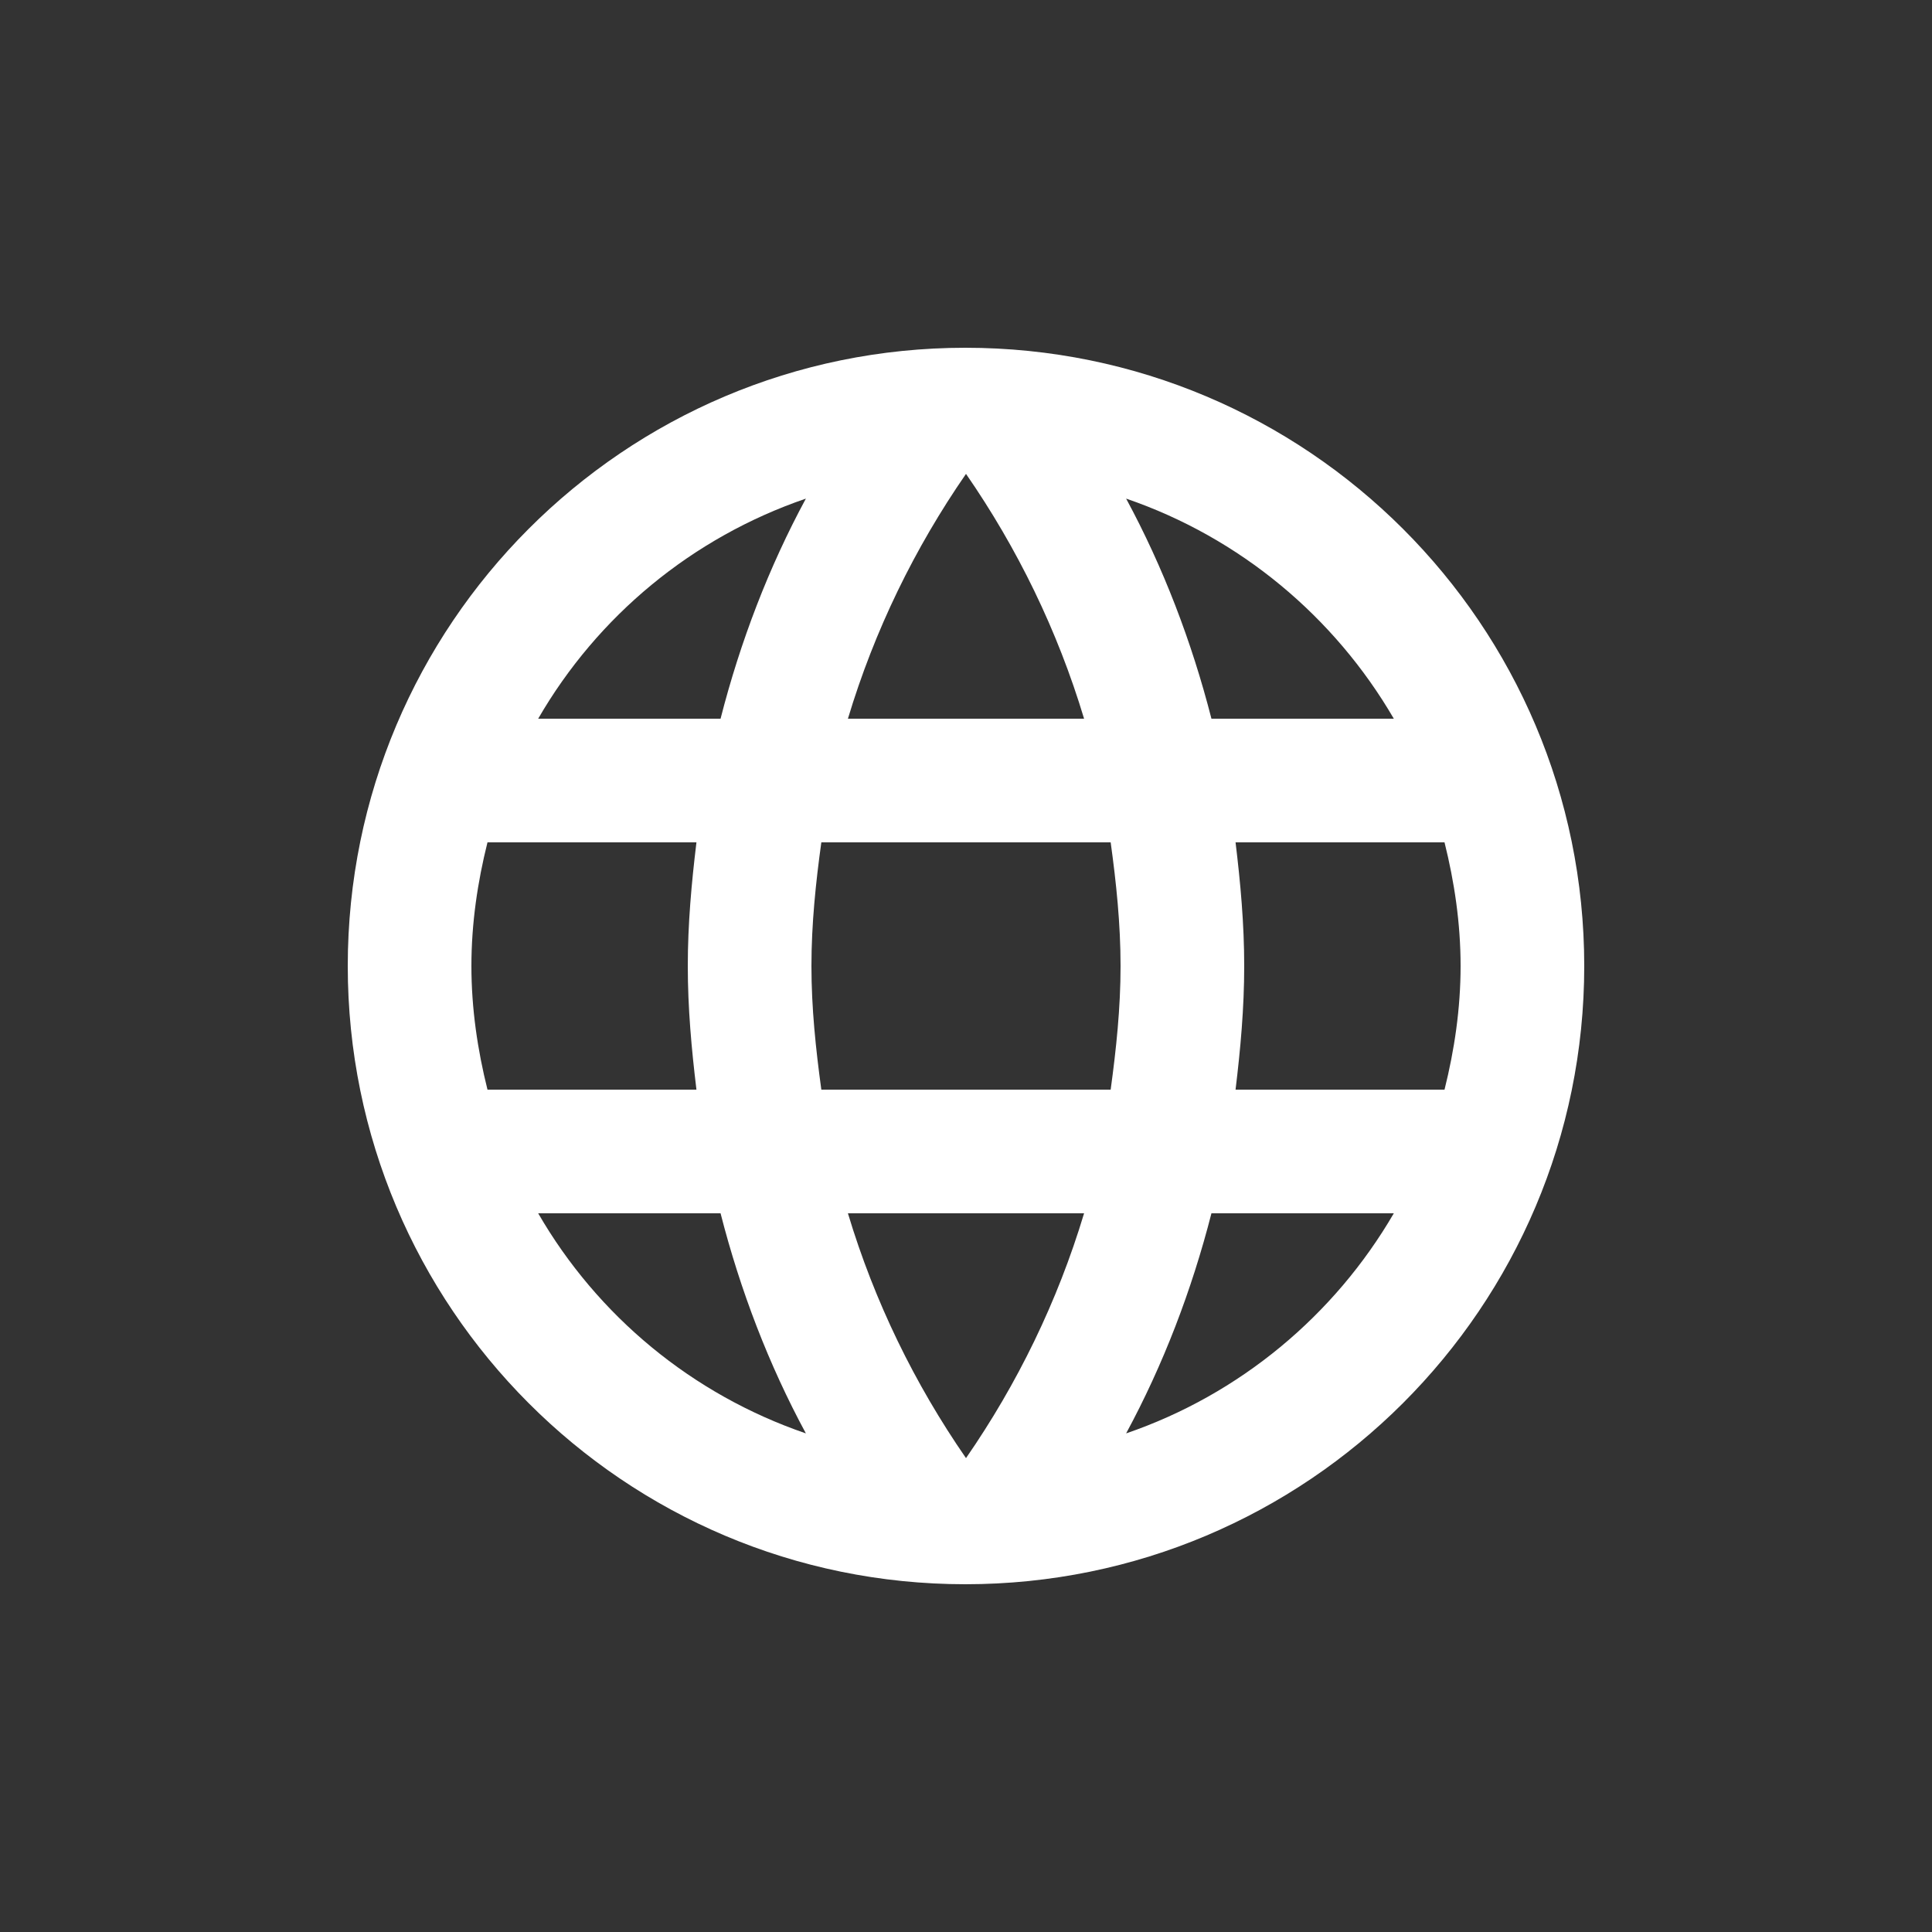 <?xml version="1.0" encoding="utf-8"?>
<svg id="Layer_1" data-name="Layer 1" viewBox="0 0 25 25" xmlns="http://www.w3.org/2000/svg">
  <rect x="0" y="0" width="25" height="25" fill="#333333" stroke="none"/>
  <defs>
    <style>.cls-1{fill:#141f38;}</style>
  </defs>
  <path d="M 12.492 4.5 C 8.076 4.5 4.5 8.084 4.5 12.5 C 4.5 16.916 8.076 20.5 12.492 20.5 C 16.916 20.5 20.5 16.916 20.5 12.5 C 20.5 8.084 16.916 4.5 12.492 4.5 Z M 18.036 9.3 L 15.676 9.3 C 15.42 8.3 15.052 7.34 14.572 6.452 C 16.044 6.956 17.268 7.98 18.036 9.3 Z M 12.5 6.132 C 13.164 7.092 13.684 8.156 14.028 9.3 L 10.972 9.3 C 11.316 8.156 11.836 7.092 12.5 6.132 Z M 6.308 14.1 C 6.18 13.588 6.1 13.052 6.1 12.5 C 6.1 11.948 6.18 11.412 6.308 10.9 L 9.012 10.9 C 8.948 11.428 8.9 11.956 8.9 12.5 C 8.9 13.044 8.948 13.572 9.012 14.1 Z M 6.964 15.7 L 9.324 15.7 C 9.58 16.7 9.948 17.66 10.428 18.548 C 8.956 18.044 7.732 17.028 6.964 15.7 Z M 9.324 9.3 L 6.964 9.3 C 7.732 7.972 8.956 6.956 10.428 6.452 C 9.948 7.34 9.58 8.3 9.324 9.3 Z M 12.5 18.868 C 11.836 17.908 11.316 16.844 10.972 15.7 L 14.028 15.7 C 13.684 16.844 13.164 17.908 12.5 18.868 Z M 14.372 14.1 L 10.628 14.1 C 10.556 13.572 10.5 13.044 10.5 12.5 C 10.5 11.956 10.556 11.42 10.628 10.9 L 14.372 10.9 C 14.444 11.42 14.5 11.956 14.5 12.5 C 14.5 13.044 14.444 13.572 14.372 14.1 Z M 14.572 18.548 C 15.052 17.66 15.42 16.7 15.676 15.7 L 18.036 15.7 C 17.268 17.02 16.044 18.044 14.572 18.548 Z M 15.988 14.1 C 16.052 13.572 16.1 13.044 16.1 12.5 C 16.1 11.956 16.052 11.428 15.988 10.9 L 18.692 10.9 C 18.82 11.412 18.9 11.948 18.9 12.5 C 18.9 13.052 18.82 13.588 18.692 14.1 Z" fill="#fff"/>
</svg>